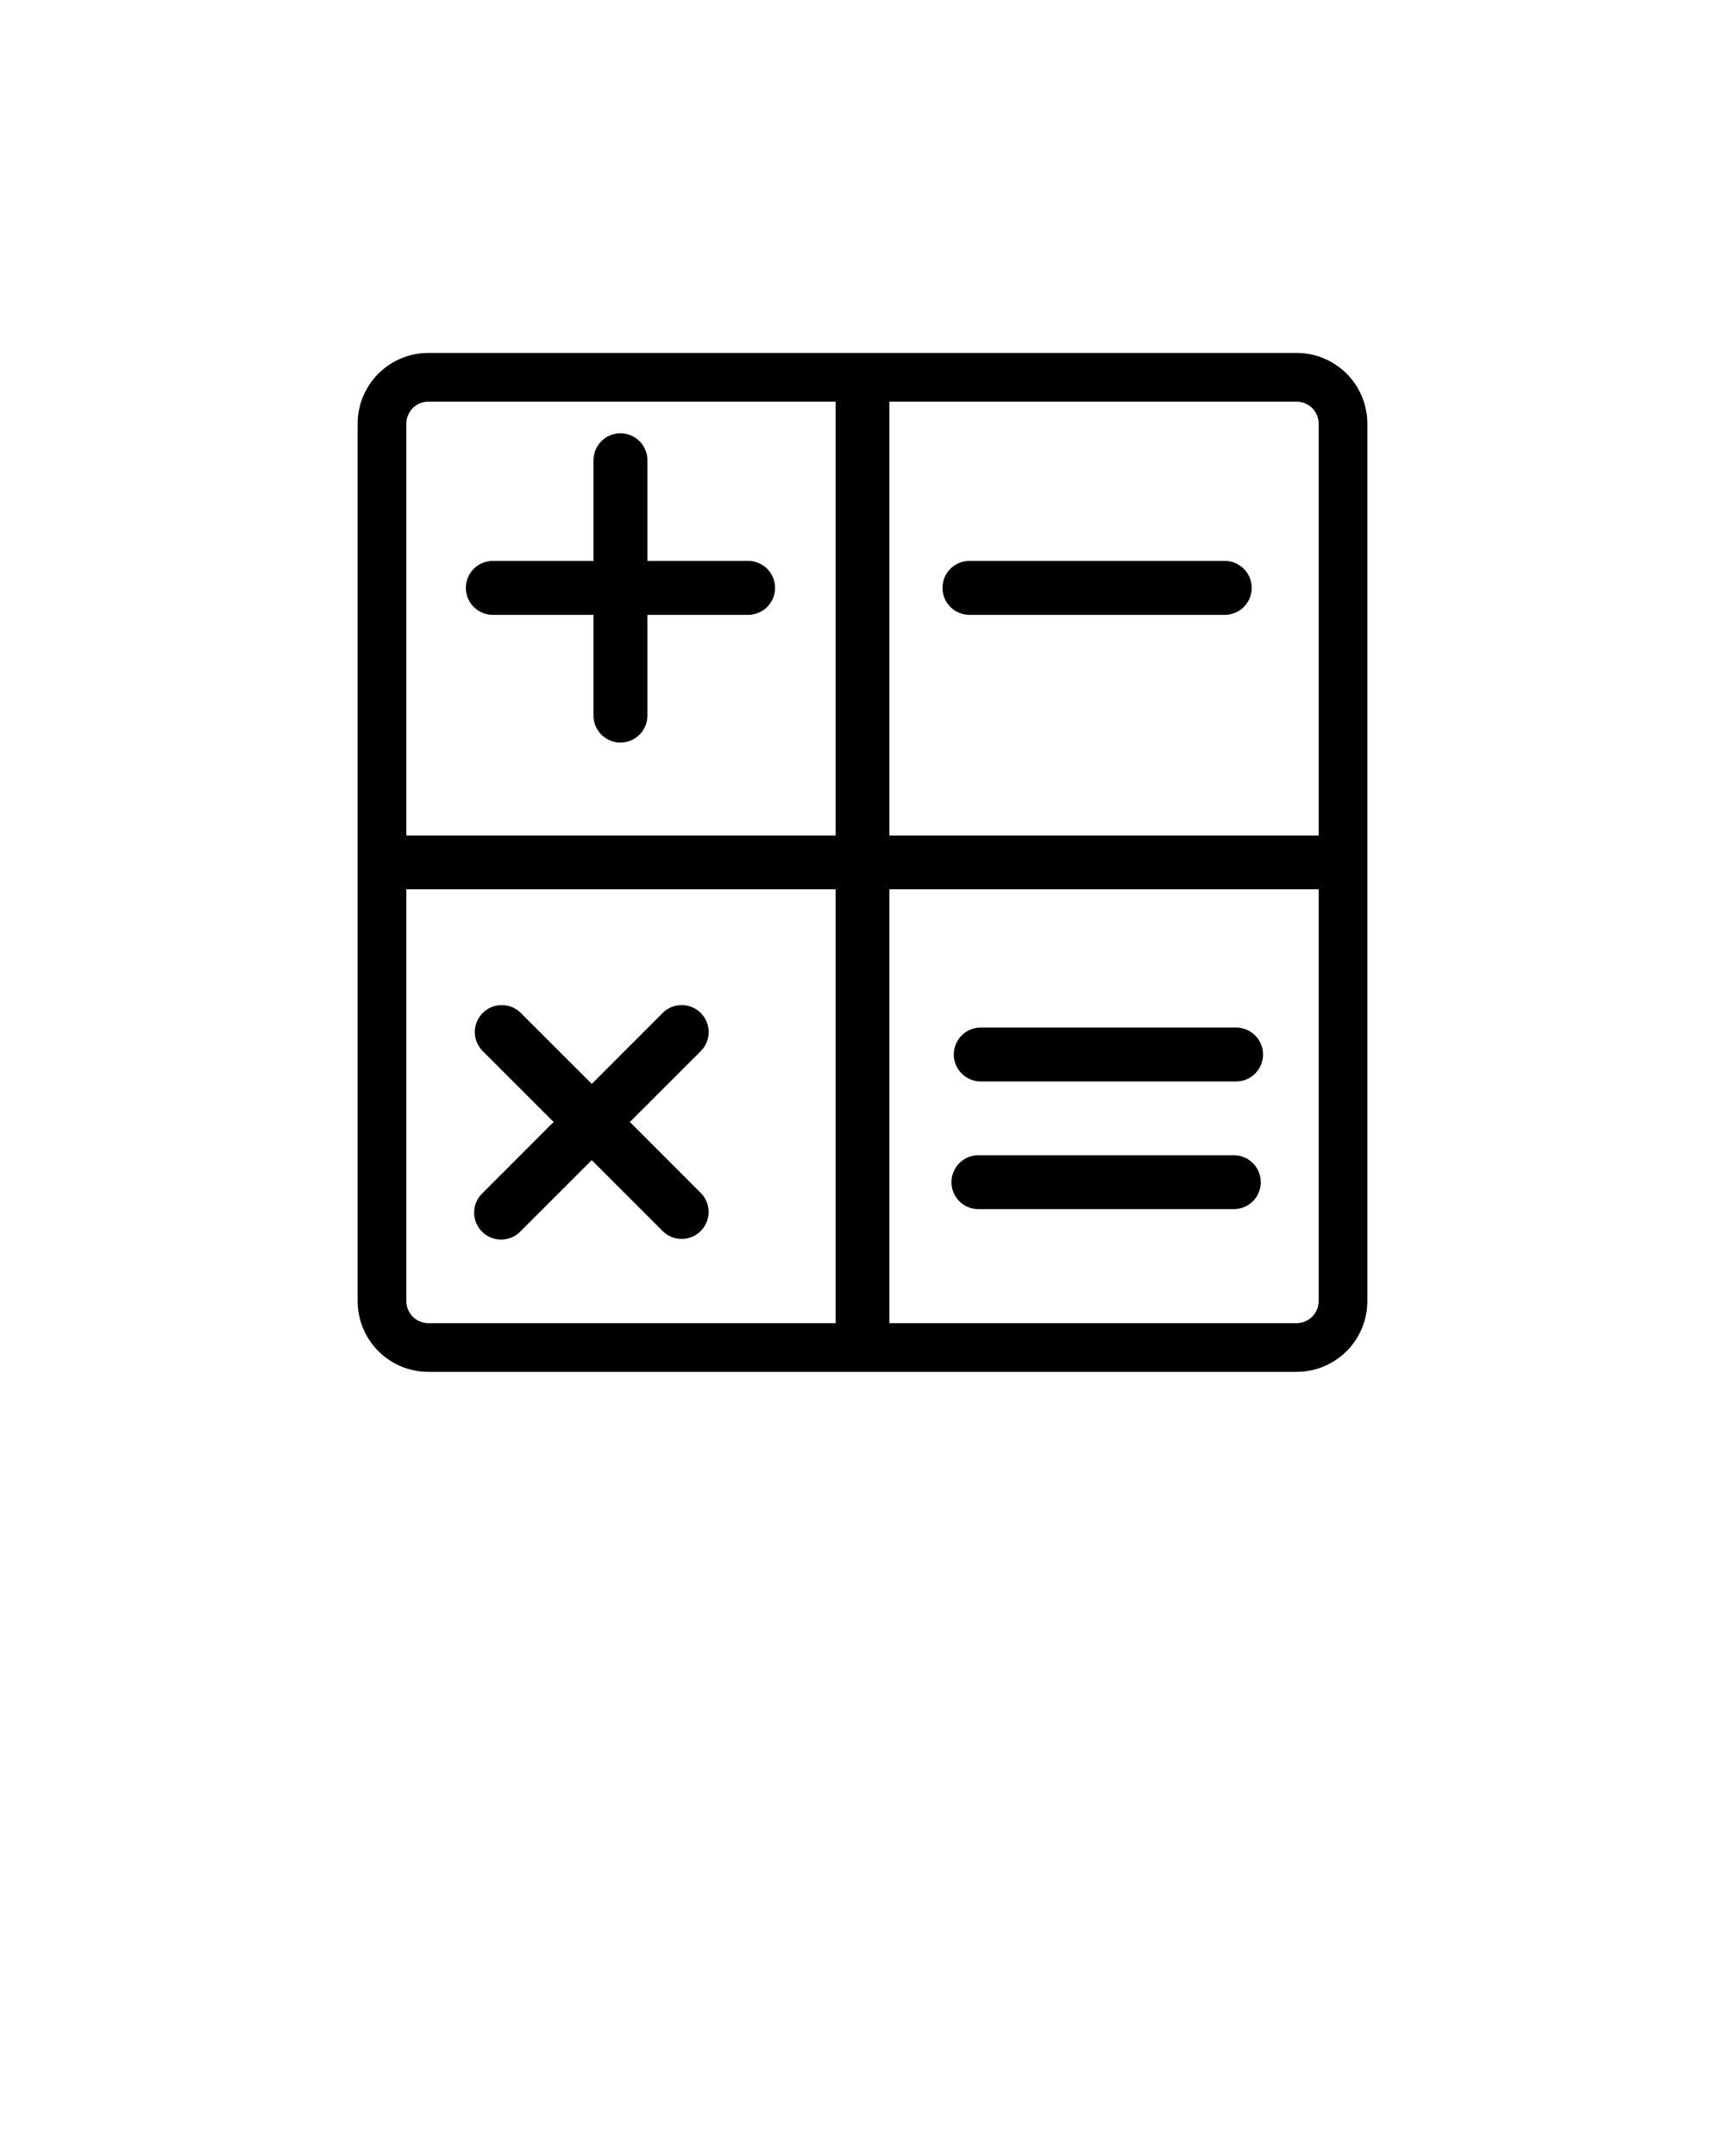 <svg xmlns="http://www.w3.org/2000/svg" viewBox="0 0 32 40" x="0px" y="0px"><g data-name="Layer 35" class="mathIcon"><path d="M24.055,6.548H7.945a1.312,1.312,0,0,0-1.31,1.31V24.142a1.312,1.312,0,0,0,1.31,1.31H24.055a1.312,1.312,0,0,0,1.31-1.31V7.858A1.312,1.312,0,0,0,24.055,6.548Zm.406,1.31V15.5H16.5V7.452h7.555A.407.407,0,0,1,24.461,7.858ZM7.945,7.452H15.5V15.5H7.539V7.858A.407.407,0,0,1,7.945,7.452Zm-.406,16.69V16.5H15.5v8.048H7.945A.407.407,0,0,1,7.539,24.142Zm16.516.406H16.5V16.5h7.961v7.642A.407.407,0,0,1,24.055,24.548Z"/><path d="M9.142,11.407H11.01v1.869a.5.5,0,0,0,1,0V11.407h1.868a.5.5,0,0,0,0-1H12.01V8.539a.5.5,0,0,0-1,0v1.868H9.142a.5.5,0,0,0,0,1Z"/><path d="M11.685,20.816l1.321-1.321a.5.5,0,0,0-.707-.707l-1.321,1.321L9.656,18.788a.5.5,0,0,0-.707.707l1.321,1.321L8.949,22.138a.5.5,0,1,0,.707.707l1.321-1.321,1.321,1.321a.5.5,0,0,0,.707-.707Z"/><path d="M17.984,11.407h4.736a.5.5,0,0,0,0-1H17.984a.5.5,0,0,0,0,1Z"/><path d="M22.931,19.064H18.194a.5.5,0,0,0,0,1h4.736a.5.5,0,0,0,0-1Z"/><path d="M22.889,21.433H18.151a.5.5,0,0,0,0,1h4.737a.5.5,0,0,0,0-1Z"/></g></svg>